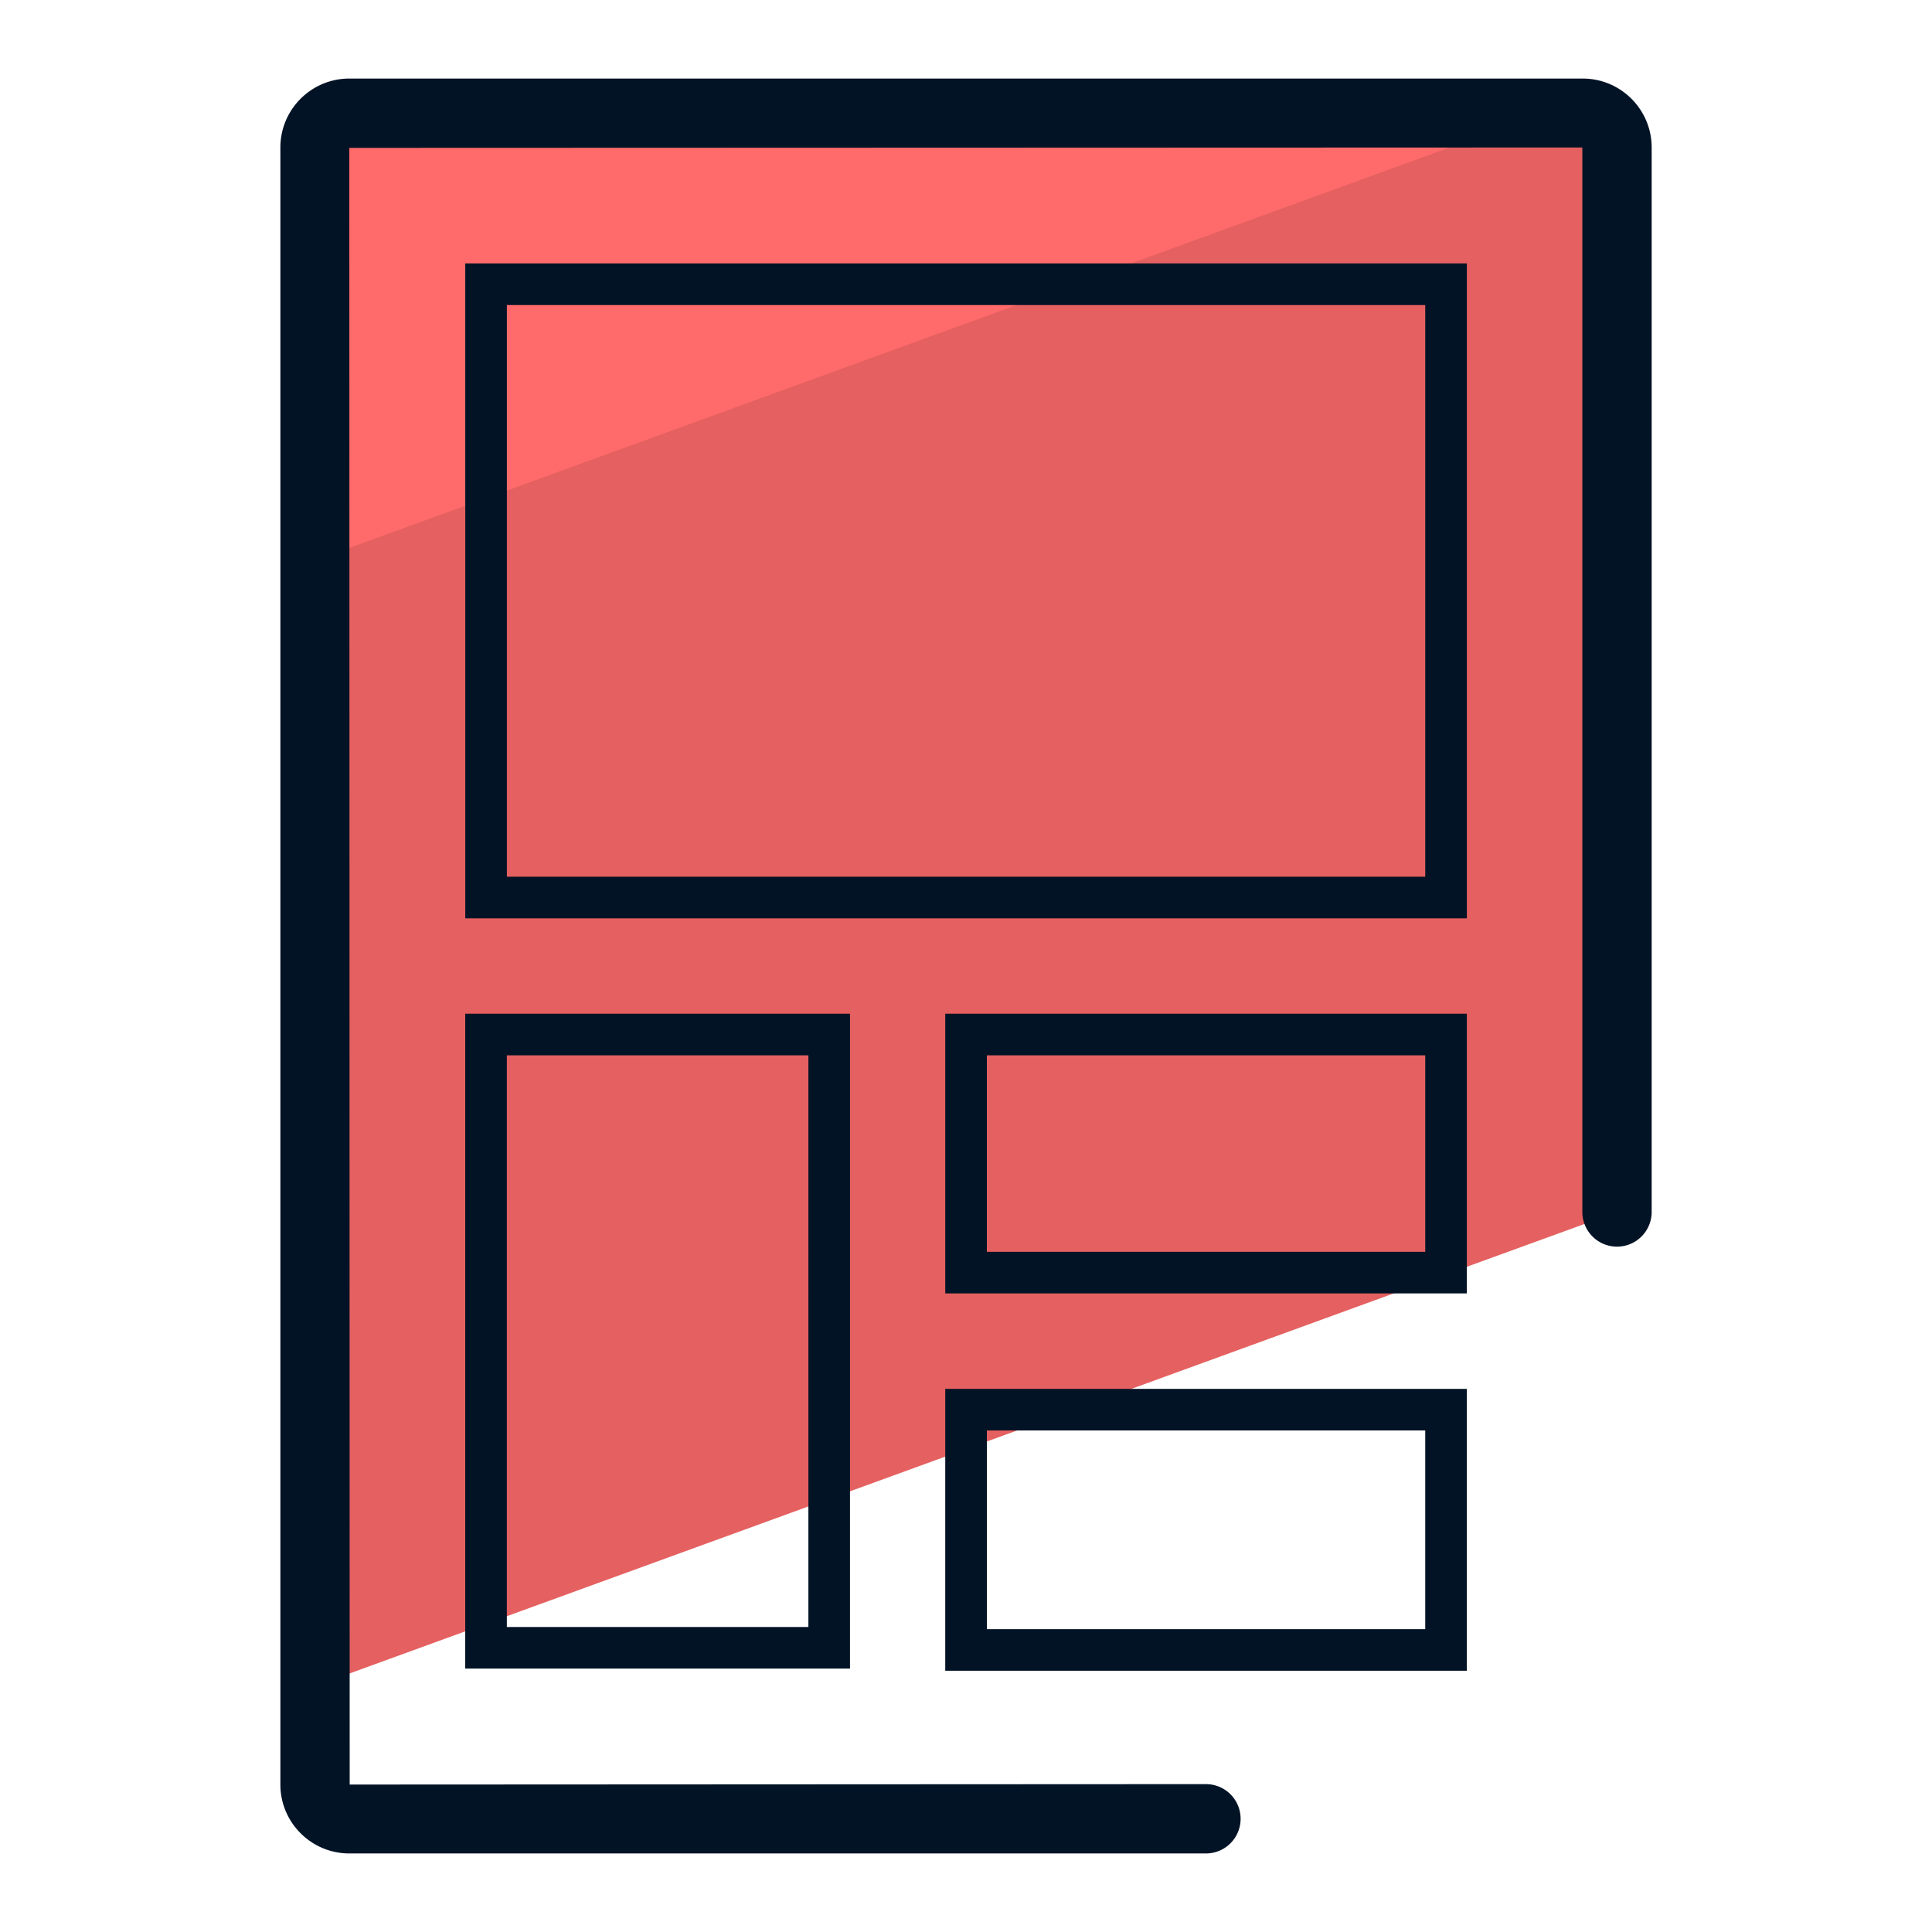 <svg xmlns="http://www.w3.org/2000/svg" version="1" viewBox="0 0 50 50"><path fill="#E56060" d="M41.847 31.37V3.817a.886.886 0 00-.887-.886H9.04a.887.887 0 00-.887.886v39.817L41.847 31.37z"/><path fill="#FF6B6B" d="M39.951 2.93H9.039a.886.886 0 00-.886.886v10.687L39.951 2.93z"/><path fill="#031326" d="M31.21 47.967H9.04c-.984 0-1.784-.8-1.784-1.783V3.817c0-.984.8-1.784 1.784-1.784h31.921c.984 0 1.784.8 1.784 1.784v27.549a.897.897 0 11-1.794 0V3.817L9.04 3.828l.01 42.356 22.16-.011a.897.897 0 110 1.794z"/><path fill="#031326" d="M21.998 43.182H12.04V26.235h9.958v16.947zm-8.881-1.076h7.804V27.312h-7.804v14.794zm24.845-8.632H24.463v-7.239h13.499v7.239zM25.54 32.397h11.345v-5.085H25.54v5.085zm12.422 10.842H24.463v-7.295h13.499v7.295zM25.54 42.162h11.345V37.02H25.54v5.142zm12.422-18.396H12.041V6.818h25.921v16.948zm-24.844-1.077h23.767V7.895H13.118v14.794z"/></svg>